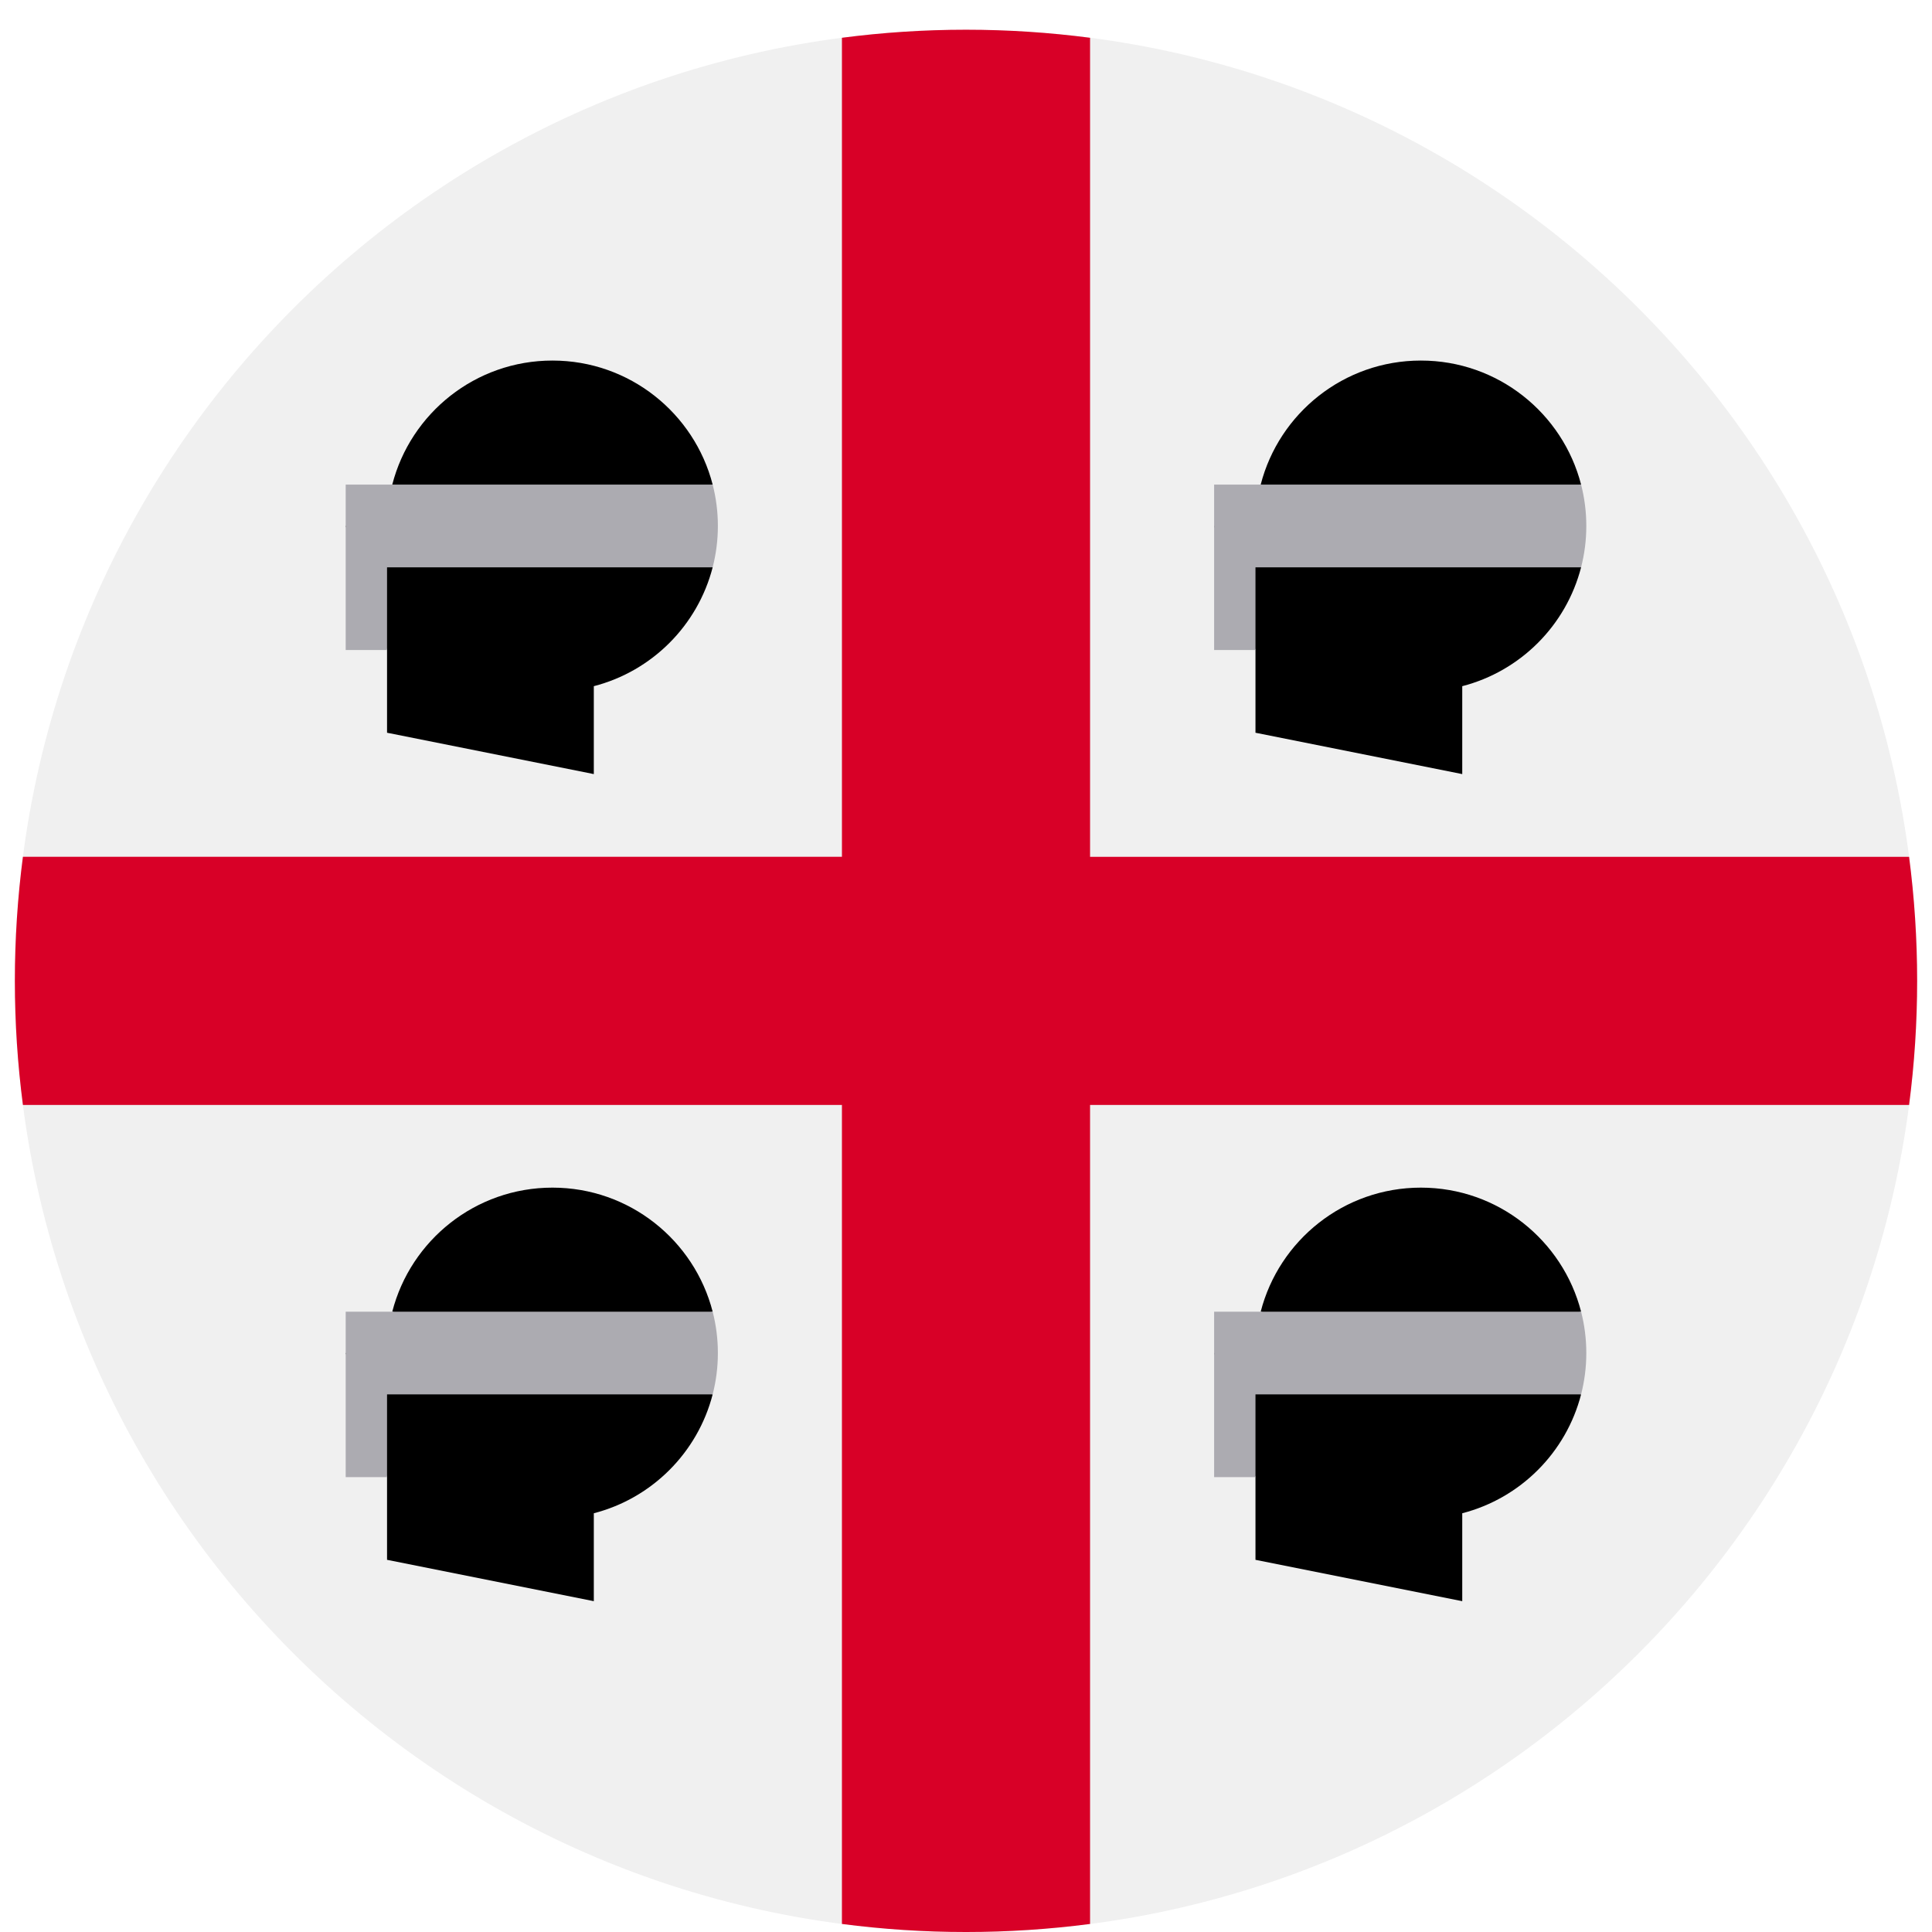 <svg width="520" height="520" viewBox="0 0 520 520" fill="none" xmlns="http://www.w3.org/2000/svg">
<g clip-path="url(#clip0_105_2340)" filter="url(#filter0_dd_105_2340)">
<path d="M260 512.001C401.385 512.001 516 397.386 516 256.001C516 114.616 401.385 0.001 260 0.001C118.615 0.001 4 114.616 4 256.001C4 397.386 118.615 512.001 260 512.001Z" fill="#F0F0F0"/>
<path d="M513.833 222.61H293.393H293.392V2.168C282.461 0.745 271.317 0.001 260 0.001C248.683 0.001 237.539 0.745 226.609 2.168V222.608V222.609H6.167C4.744 233.54 4 244.684 4 256.001C4 267.318 4.744 278.462 6.167 289.392H226.607H226.608V509.834C237.539 511.257 248.683 512.001 260 512.001C271.317 512.001 282.461 511.258 293.391 509.834V289.395V289.393H513.833C515.256 278.462 516 267.318 516 256.001C516 244.684 515.256 233.54 513.833 222.61Z" fill="#D80027"/>
<path d="M382.435 89.044C361.689 89.044 344.258 103.233 339.316 122.435L382.435 133.565L425.554 122.435C420.612 103.234 403.181 89.044 382.435 89.044Z" fill="black"/>
<path d="M337.913 189.218L393.565 200.348V176.685C409.21 172.657 421.524 160.34 425.551 144.696L382.435 133.566H326.783L337.913 166.957V189.218Z" fill="black"/>
<path d="M425.554 122.436H326.783V144.697V166.958H337.913V144.697H425.551C426.467 141.14 426.957 137.41 426.957 133.567C426.957 129.723 426.47 125.993 425.554 122.436Z" fill="#ACABB1"/>
<path d="M148.696 89.044C127.95 89.044 110.519 103.233 105.577 122.435L148.696 133.565L191.815 122.435C186.873 103.234 169.442 89.044 148.696 89.044Z" fill="black"/>
<path d="M104.174 189.218L159.826 200.348V176.685C175.471 172.657 187.785 160.34 191.812 144.696L148.696 133.566H93.043L104.173 166.957V189.218H104.174Z" fill="black"/>
<path d="M191.815 122.436H93.043V144.697V166.958H104.173V144.697H191.811C192.727 141.14 193.217 137.41 193.217 133.567C193.217 129.723 192.731 125.993 191.815 122.436Z" fill="#ACABB1"/>
<path d="M382.435 311.653C361.689 311.653 344.258 325.842 339.316 345.044L382.435 356.174L425.554 345.044C420.612 325.842 403.181 311.653 382.435 311.653Z" fill="black"/>
<path d="M337.913 411.827L393.565 422.957V399.294C409.21 395.266 421.524 382.949 425.551 367.305L382.435 356.175H326.783L337.913 389.566V411.827Z" fill="black"/>
<path d="M425.554 345.044H326.783V367.305V389.566H337.913V367.305H425.551C426.467 363.748 426.957 360.018 426.957 356.175C426.957 352.332 426.47 348.602 425.554 345.044Z" fill="#ACABB1"/>
<path d="M148.696 311.653C127.95 311.653 110.519 325.842 105.577 345.044L148.696 356.174L191.815 345.044C186.873 325.842 169.442 311.653 148.696 311.653Z" fill="black"/>
<path d="M104.174 411.827L159.826 422.957V399.294C175.471 395.266 187.785 382.949 191.812 367.305L148.696 356.175H93.043L104.173 389.566V411.827H104.174Z" fill="black"/>
<path d="M191.815 345.044H93.043V367.305V389.566H104.173V367.305H191.811C192.727 363.748 193.217 360.018 193.217 356.175C193.217 352.332 192.731 348.602 191.815 345.044Z" fill="#ACABB1"/>
</g>
<defs>
<filter id="filter0_dd_105_2340" x="0" y="0.001" width="520" height="520" filterUnits="userSpaceOnUse" color-interpolation-filters="sRGB">
<feFlood flood-opacity="0" result="BackgroundImageFix"/>
<feColorMatrix in="SourceAlpha" type="matrix" values="0 0 0 0 0 0 0 0 0 0 0 0 0 0 0 0 0 0 127 0" result="hardAlpha"/>
<feOffset dy="4"/>
<feGaussianBlur stdDeviation="2"/>
<feComposite in2="hardAlpha" operator="out"/>
<feColorMatrix type="matrix" values="0 0 0 0 0 0 0 0 0 0 0 0 0 0 0 0 0 0 0.25 0"/>
<feBlend mode="normal" in2="BackgroundImageFix" result="effect1_dropShadow_105_2340"/>
<feColorMatrix in="SourceAlpha" type="matrix" values="0 0 0 0 0 0 0 0 0 0 0 0 0 0 0 0 0 0 127 0" result="hardAlpha"/>
<feOffset dy="4"/>
<feGaussianBlur stdDeviation="2"/>
<feComposite in2="hardAlpha" operator="out"/>
<feColorMatrix type="matrix" values="0 0 0 0 0 0 0 0 0 0 0 0 0 0 0 0 0 0 0.25 0"/>
<feBlend mode="normal" in2="effect1_dropShadow_105_2340" result="effect2_dropShadow_105_2340"/>
<feBlend mode="normal" in="SourceGraphic" in2="effect2_dropShadow_105_2340" result="shape"/>
</filter>
<clipPath id="clip0_105_2340">
<rect width="512" height="512" fill="white" transform="translate(4 0.001)"/>
</clipPath>
</defs>
</svg>
